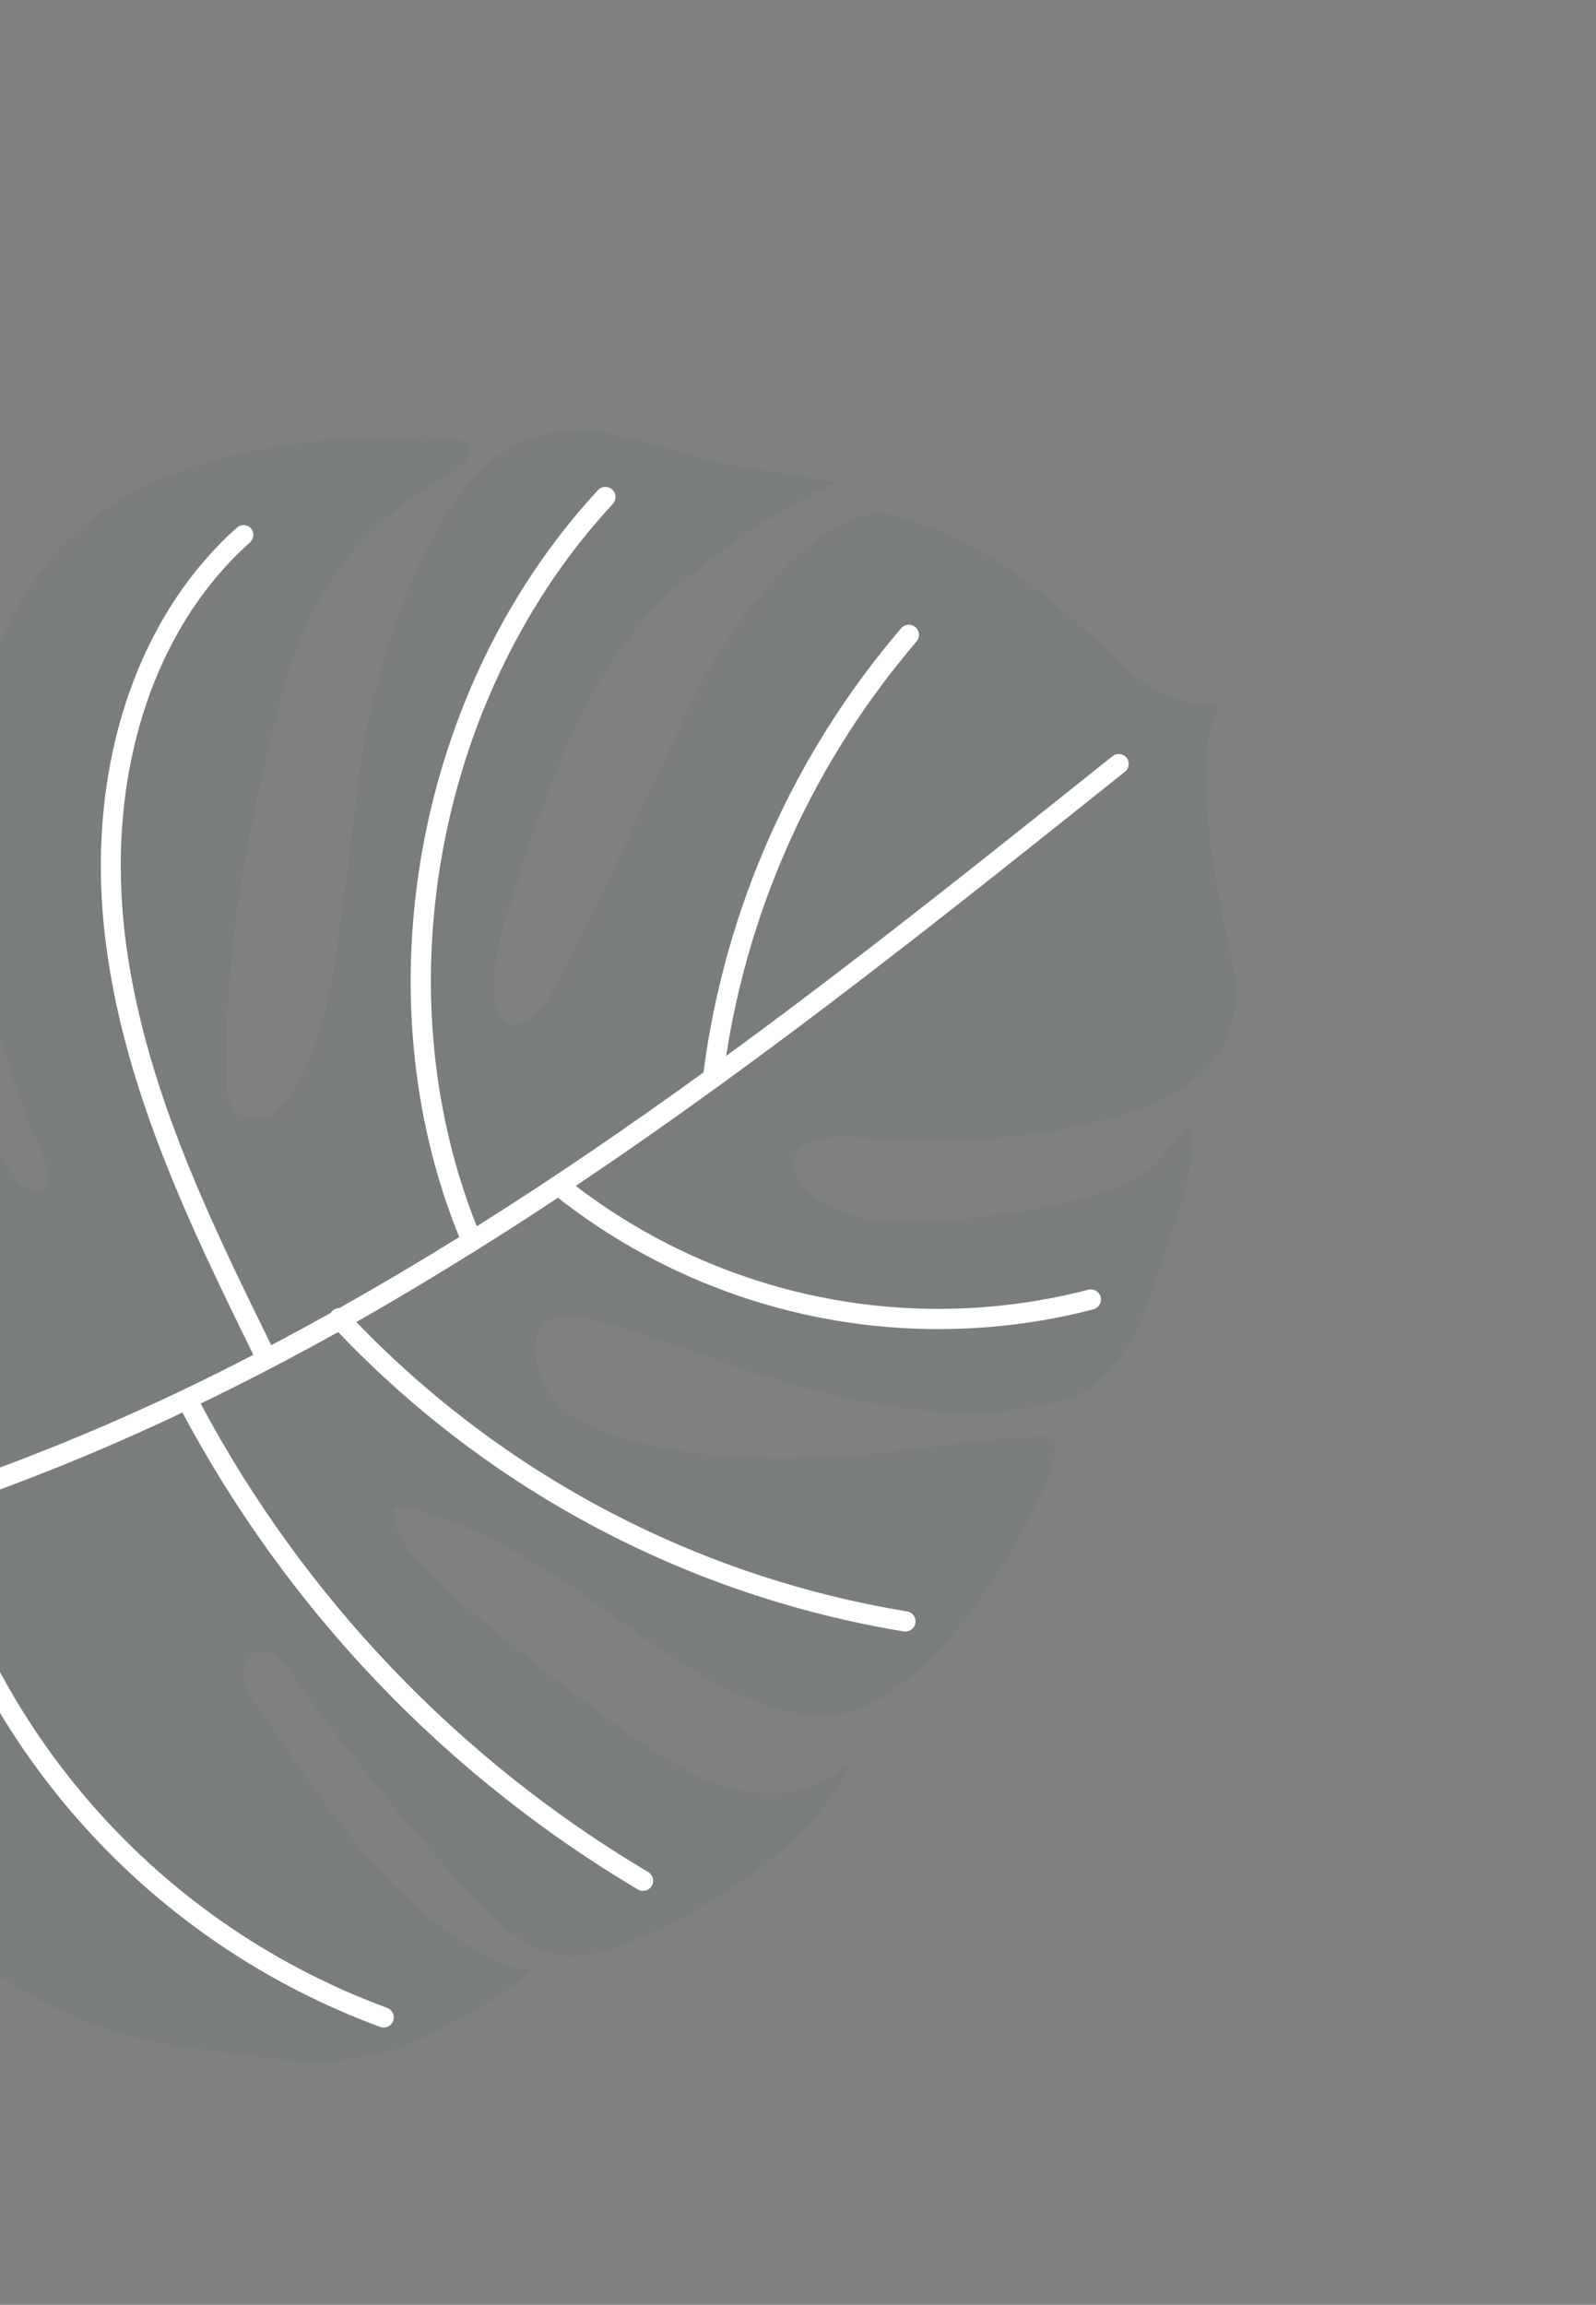 <svg width="1007" height="1454" viewBox="0 0 1007 1454" fill="none" xmlns="http://www.w3.org/2000/svg">
<rect x="0" y="0" width="1007" height="1454" fill="#808080" stroke="none"/>
<g clip-path="url(#clip0)">
<path d="M3.48 733.045C-31.165 677.987 -51.083 614.95 -54.364 549.981C-57.407 488.744 -45.794 412.075 -6.715 362.475C-6.715 362.475 -100.851 395.868 -161.994 444.997C-253.531 518.622 -284.924 661.849 -260.635 772.446C-253.53 804.723 -240.52 835.408 -222.26 862.955C-193.688 905.803 -144.662 953.693 -91.689 961.61C-102.033 960.066 -113.673 995.817 -116.393 1002.71C-149.32 1085.5 -75.136 1188.32 -14.071 1236.3C24.915 1266.81 71.518 1286.06 120.675 1291.95C168.521 1297.97 217.317 1308.67 263.168 1287.27C316.955 1262.11 338.534 1240.59 338.801 1240.35C332.466 1246.7 313.516 1237.9 307.703 1234.64C294.459 1227.19 281.883 1218.62 270.113 1209.01C225.917 1173.15 194.647 1122.2 162.032 1076.18C157.85 1071.11 154.889 1065.15 153.376 1058.75C152.685 1055.54 153.097 1052.2 154.546 1049.25C155.994 1046.3 158.394 1043.93 161.357 1042.52C170.115 1039.41 178.27 1047.97 183.563 1055.55C213.373 1097.44 245.445 1137.67 279.637 1176.06C306.74 1206.28 335.24 1245.23 380.705 1230.9C426.171 1216.58 511.333 1171.03 537.25 1110.51C513.25 1135.17 474.965 1136.32 445.335 1122.85C414.751 1108.86 385.779 1085.61 358.817 1065.61C335.936 1048.68 314.501 1030.21 292.496 1012.31C280.109 1002.75 268.908 991.746 259.129 979.531C250.848 968.623 237.623 944.293 262.469 952.489C311.469 966.434 353.615 995.124 394.408 1024.79C442.857 1059.97 508.611 1102.71 556.611 1070.9C604.611 1039.09 634.694 986.5 653.273 950.777C671.853 915.055 663.641 906.368 663.641 906.368C627.93 906.234 594.121 912.511 558.803 916.233C516.787 920.732 473.865 922.076 432.061 915.685C394.953 909.77 339.544 898.868 337.933 852.097C336.825 818.822 375.157 831.396 414.198 844.895C469.507 864.063 526.601 885.357 585.967 889.946C614.971 892.187 647.968 891.508 675.799 881.516C706.419 870.344 719.49 836.857 729.189 808.259C730.961 803.062 732.669 797.862 734.475 792.636C742.358 769.453 753.573 741.538 751.413 716.542C749.957 700.173 747.995 717.624 724.571 738.093C701.147 758.562 599.89 775.435 549.307 769.042C498.723 762.649 473.047 710.83 546.234 717.691C619.42 724.551 697.643 712.226 736.266 692.013C774.888 671.799 781.453 645.47 778.966 613.674C778.627 609.409 744.454 477.737 770.659 445.154C770.659 445.154 740.501 448.999 711.638 422.583C682.774 396.168 632.566 343.206 564.674 325.224C521.714 313.857 462.686 387.062 435.753 444.104C396.757 527.176 371.392 583.954 348.735 624.716C326.078 665.478 296.504 648.658 320.21 575.753C343.916 502.848 368.146 419.132 430.374 367.526C492.603 315.92 529.907 304.223 529.907 304.223C529.907 304.223 500.706 300.355 459.087 292.896C417.467 285.437 369.445 257.568 324.496 281.051C279.547 304.533 250.869 380.877 236.601 435.818C226.706 473.85 224.136 514.151 218.701 552.933C212.599 596.402 209.038 646.188 186.987 685.145C183.976 690.946 179.863 696.105 174.879 700.334C160.656 711.287 143.833 705.334 143.242 687.046C140.892 615.388 152.141 543.676 168.813 474.255C176.753 441.281 184.224 408.188 201.203 378.59C218.207 348.882 242.484 323.983 271.753 306.234C272.966 305.507 274.178 304.78 275.386 304.117C314.186 281.822 296.197 275.171 266.277 275.194C204.815 275.372 136.949 281.414 81.975 311.483C28.441 340.743 -3.593 394.845 -14.159 453.981C-26.822 525.458 -16.007 604.074 5.622 672.628C11.63 691.818 18.756 710.64 26.963 728.997C30.191 736.081 32.645 746.325 25.816 750.106C18.987 753.886 11.923 746.815 7.732 740.534L3.48 733.045Z" fill="#115701" fill-opacity="0.05"/>
<path d="M710.516 477.637L710.755 477.903C711.281 478.558 711.672 479.311 711.905 480.118C712.139 480.925 712.21 481.771 712.115 482.606C712.019 483.44 711.759 484.248 711.35 484.982C710.94 485.716 710.389 486.361 709.728 486.88C598.506 575.757 484.002 667.277 363.265 748.095C408.636 782.866 461.334 806.842 517.357 818.2C573.38 829.558 631.254 828 686.585 813.645C687.396 813.421 688.244 813.361 689.078 813.468C689.913 813.574 690.718 813.845 691.447 814.265C692.176 814.685 692.814 815.246 693.325 815.914C693.836 816.583 694.208 817.346 694.422 818.159C694.849 819.797 694.615 821.536 693.77 823.003C692.926 824.469 691.538 825.544 689.908 825.996C631.965 841.024 571.338 842.49 512.736 830.28C454.135 818.071 399.138 792.514 352.019 755.597C336.783 765.735 321.401 775.664 305.871 785.384C278.526 802.576 251.52 818.783 224.853 834.005C317.921 930.703 439.752 994.73 572.178 1016.54C573.02 1016.66 573.828 1016.95 574.556 1017.39C575.284 1017.83 575.917 1018.41 576.418 1019.1C576.92 1019.78 577.28 1020.56 577.477 1021.39C577.674 1022.22 577.704 1023.07 577.565 1023.91C577.427 1024.75 577.124 1025.55 576.672 1026.27C576.22 1026.99 575.629 1027.62 574.934 1028.11C574.239 1028.6 573.453 1028.94 572.622 1029.12C571.792 1029.31 570.934 1029.32 570.098 1029.17C433.832 1006.65 308.61 940.36 213.385 840.322C184.148 856.566 155.219 871.612 126.597 885.46C191.994 1008.02 289.754 1110.29 409.238 1181.14C410.603 1182.05 411.57 1183.44 411.941 1185.03C412.311 1186.63 412.056 1188.3 411.228 1189.72C410.4 1191.13 409.062 1192.17 407.49 1192.62C405.918 1193.08 404.231 1192.92 402.776 1192.17C281.151 1120.01 181.651 1015.86 115.104 891.079C64.768 915.043 13.032 935.949 -39.822 953.685C-21.213 1024.85 14.318 1090.47 63.748 1144.95C113.178 1199.43 175.041 1241.16 244.071 1266.58C244.883 1266.85 245.634 1267.28 246.278 1267.84C246.922 1268.41 247.446 1269.09 247.82 1269.86C248.193 1270.63 248.409 1271.47 248.453 1272.33C248.498 1273.18 248.37 1274.03 248.079 1274.84C247.787 1275.64 247.337 1276.38 246.755 1277.01C246.173 1277.64 245.471 1278.14 244.691 1278.49C243.91 1278.84 243.067 1279.04 242.212 1279.06C241.356 1279.08 240.505 1278.92 239.709 1278.61C168.865 1252.51 105.359 1209.72 54.579 1153.85C3.799 1097.98 -32.756 1030.69 -51.987 957.683C-86.05 968.636 -119.97 977.939 -153.748 985.59C-155.344 985.824 -156.97 985.447 -158.3 984.534C-159.63 983.622 -160.566 982.24 -160.921 980.667C-161.276 979.093 -161.024 977.444 -160.215 976.048C-159.406 974.653 -158.1 973.614 -156.558 973.14C-126.807 966.496 -97.035 958.489 -67.242 949.121C-111.637 880.509 -141.276 803.413 -154.275 722.731C-167.274 642.049 -163.349 559.546 -142.751 480.462C-142.23 478.921 -141.143 477.637 -139.709 476.869C-138.276 476.101 -136.605 475.907 -135.034 476.328C-133.463 476.748 -132.111 477.75 -131.252 479.131C-130.394 480.512 -130.093 482.168 -130.411 483.763C-150.704 561.657 -154.456 642.938 -141.424 722.37C-128.393 801.802 -98.867 877.624 -54.75 944.951C19.142 920.782 90.924 890.582 159.869 854.656C119.773 773.086 79.035 688.724 66.947 596.221C52.983 489.829 83.845 391.388 149.425 332.928C150.689 331.795 152.351 331.21 154.046 331.302C155.74 331.394 157.329 332.156 158.463 333.419C159.462 334.683 159.951 336.275 159.835 337.882C159.718 339.489 159.004 340.994 157.833 342.1C95.318 397.811 65.983 492.057 79.382 594.266C91.208 684.6 131.401 767.886 171.163 848.614C183.563 842.061 196.048 835.292 208.619 828.305C208.907 827.805 209.274 827.354 209.705 826.97C210.882 825.817 212.466 825.175 214.113 825.181C239.091 811.114 264.305 796.194 289.756 780.42C226.999 625.93 262.793 432.646 377.321 309.181C377.889 308.563 378.574 308.065 379.336 307.714C380.098 307.363 380.922 307.166 381.76 307.135C382.599 307.104 383.435 307.239 384.221 307.533C385.007 307.827 385.727 308.273 386.34 308.847C387.576 310.001 388.304 311.597 388.367 313.287C388.43 314.977 387.821 316.623 386.674 317.866C275.915 437.289 240.994 623.838 300.838 773.606C349.469 743.034 397.071 710.378 443.851 676.537C457.354 572.996 500.703 475.624 568.608 396.303C569.157 395.668 569.826 395.148 570.576 394.773C571.326 394.398 572.143 394.175 572.98 394.118C573.817 394.06 574.658 394.169 575.452 394.437C576.247 394.706 576.981 395.13 577.611 395.683C578.873 396.802 579.649 398.367 579.777 400.048C579.904 401.729 579.373 403.393 578.294 404.689C514.665 478.961 473.048 569.531 458.136 666.188C541.667 605.154 622.677 540.37 701.927 477.043C703.18 476.066 704.75 475.586 706.335 475.696C707.92 475.805 709.409 476.496 710.516 477.637Z" fill="white"/>
</g>
<defs>
<clipPath id="clip0">
<rect width="975.697" height="1117.08" fill="white" transform="translate(174.474 1453.21) rotate(-131.89)"/>
</clipPath>
</defs>
</svg>
